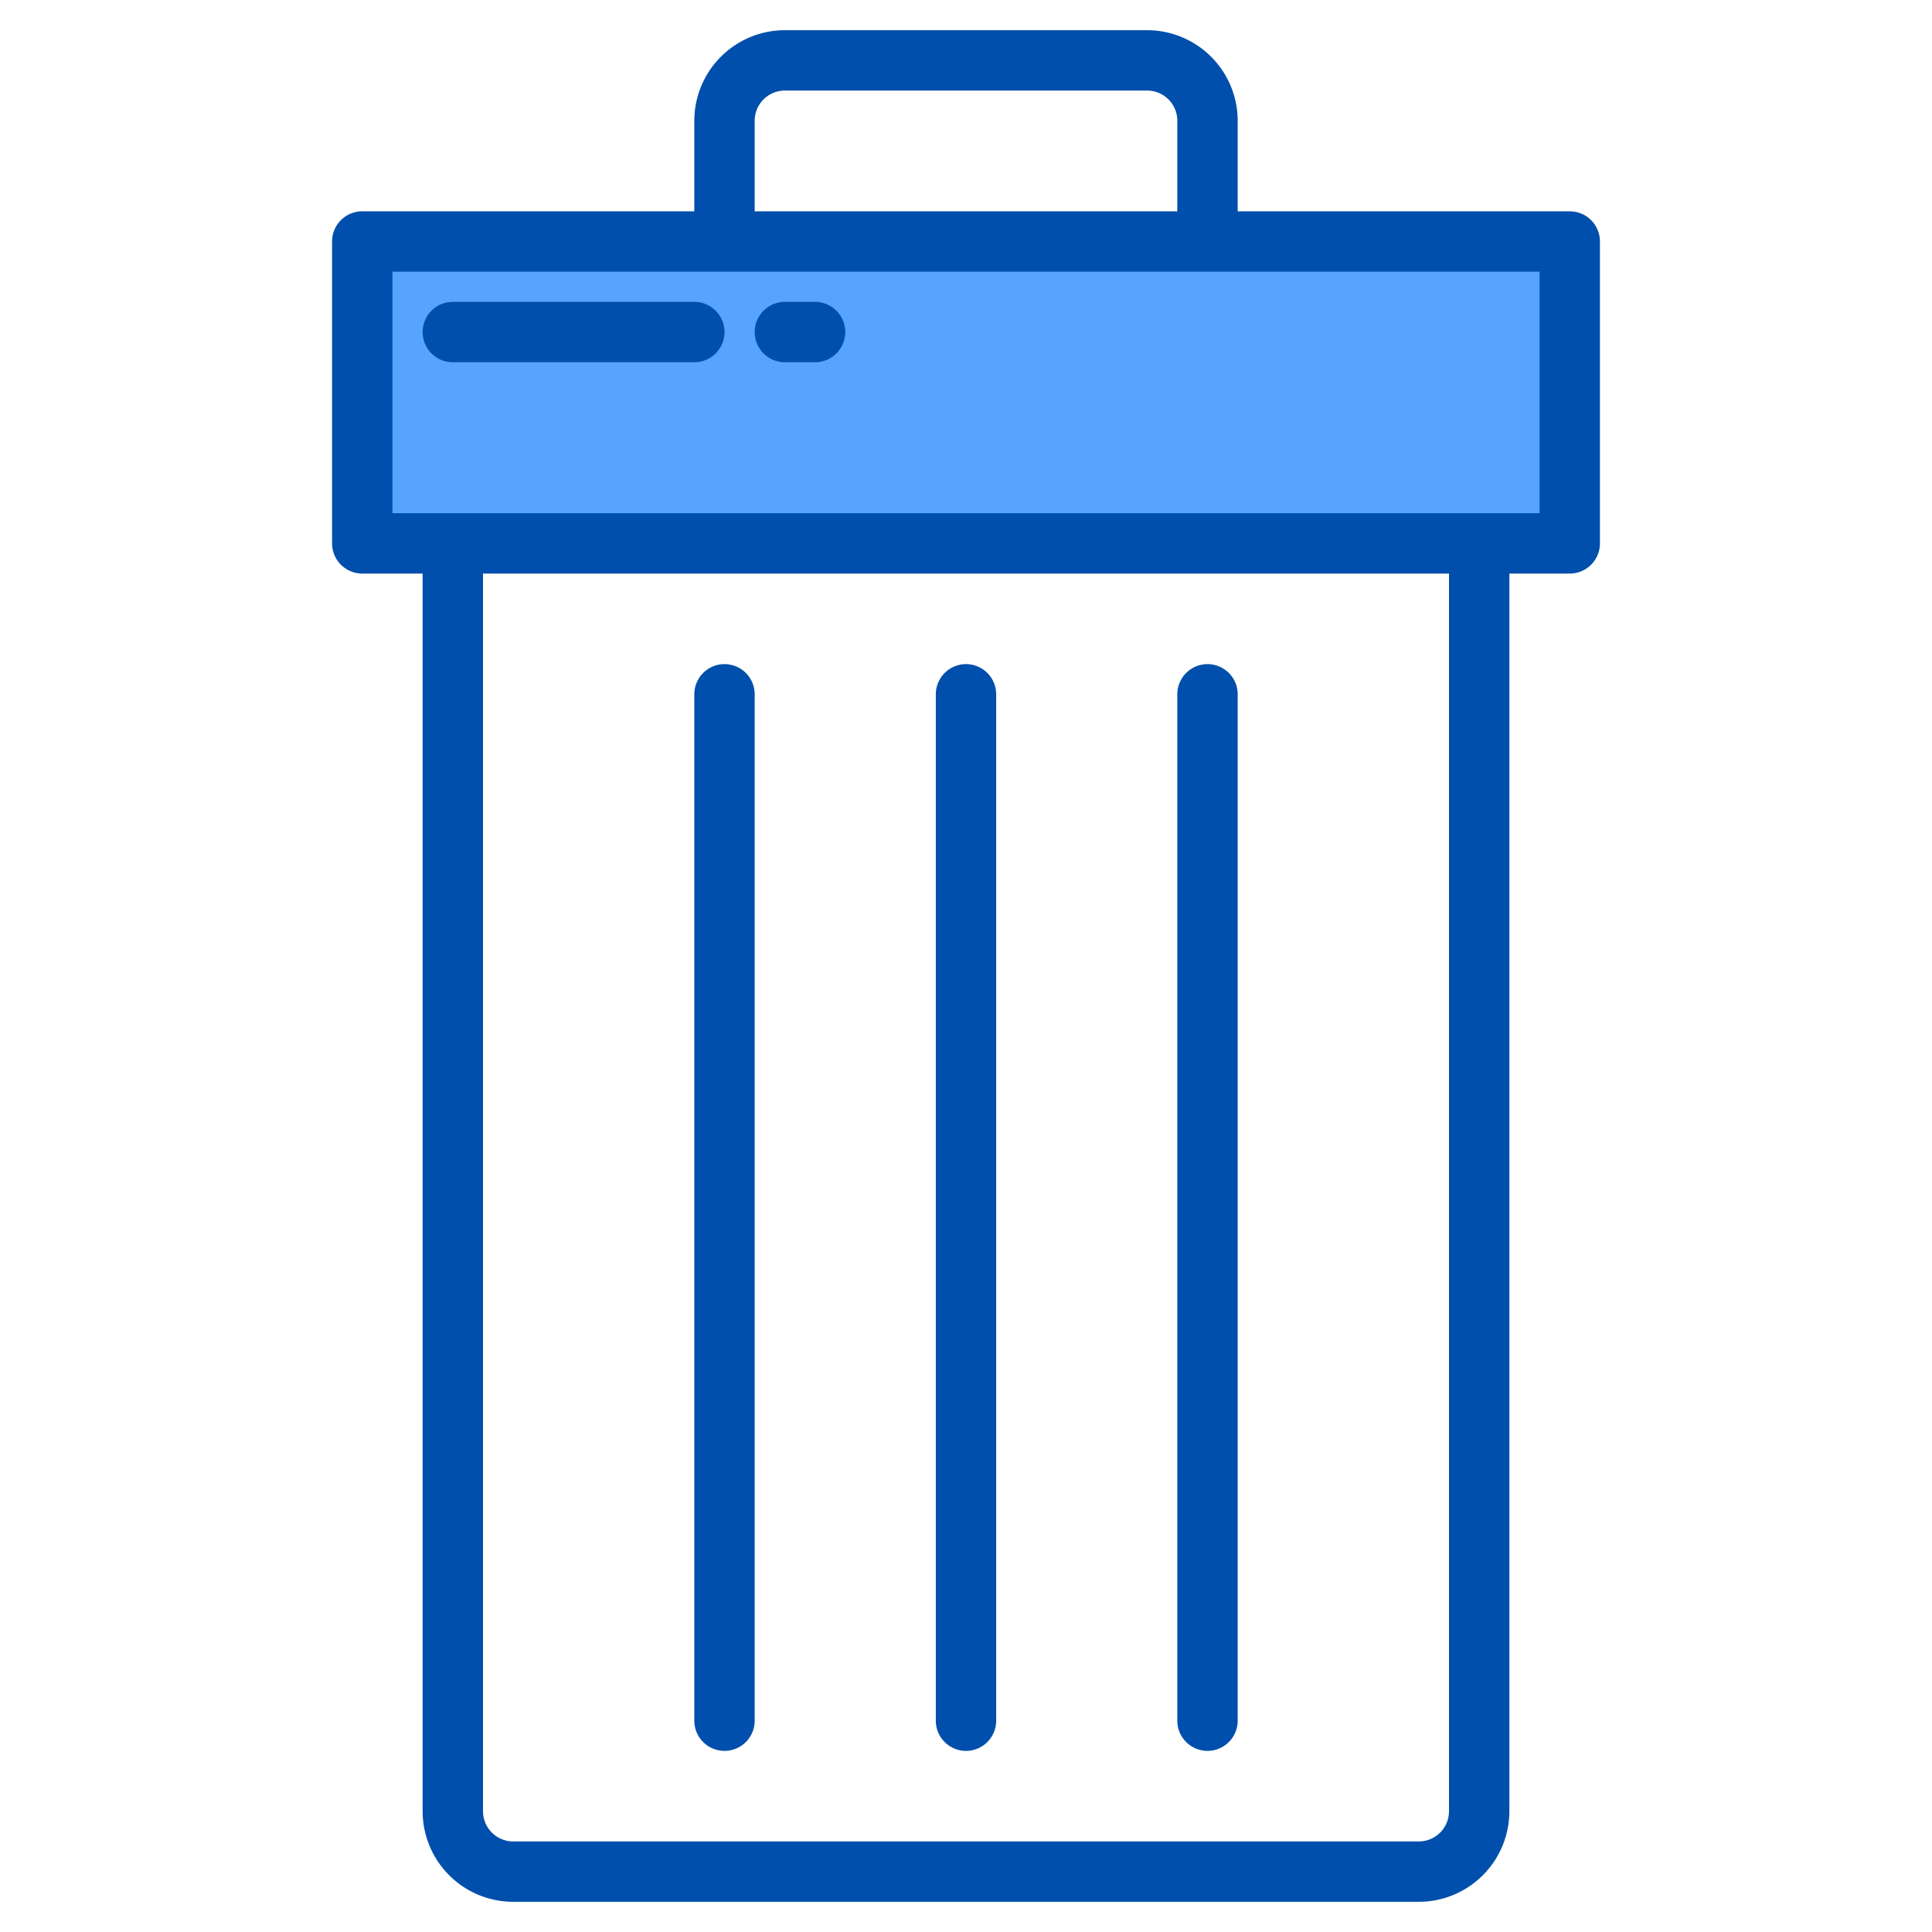 <svg height="512" viewBox="0 0 512 512" width="512" xmlns="http://www.w3.org/2000/svg"><g id="Bin"><path d="m96 64h320v80h-320z" fill="#57a4ff"/><path d="m192 64h128v2h-128z" fill="#57a4ff"/><g fill="#004fac"><path d="m416 56h-88v-24a24.027 24.027 0 0 0 -24-24h-96a24.027 24.027 0 0 0 -24 24v24h-88a8 8 0 0 0 -8 8v80a8 8 0 0 0 8 8h16v328a24.028 24.028 0 0 0 24 24h240a24.028 24.028 0 0 0 24-24v-328h16a8 8 0 0 0 8-8v-80a8 8 0 0 0 -8-8zm-216-24a8.009 8.009 0 0 1 8-8h96a8.009 8.009 0 0 1 8 8v24h-112zm184 448a8.009 8.009 0 0 1 -8 8h-240a8.009 8.009 0 0 1 -8-8v-328h256zm24-344h-304v-64h304z"/><path d="m256 464a8 8 0 0 0 8-8v-272a8 8 0 0 0 -16 0v272a8 8 0 0 0 8 8z"/><path d="m192 464a8 8 0 0 0 8-8v-272a8 8 0 0 0 -16 0v272a8 8 0 0 0 8 8z"/><path d="m320 464a8 8 0 0 0 8-8v-272a8 8 0 0 0 -16 0v272a8 8 0 0 0 8 8z"/><path d="m184 80h-64a8 8 0 0 0 0 16h64a8 8 0 0 0 0-16z"/><path d="m216 80h-8a8 8 0 0 0 0 16h8a8 8 0 0 0 0-16z"/></g></g></svg>